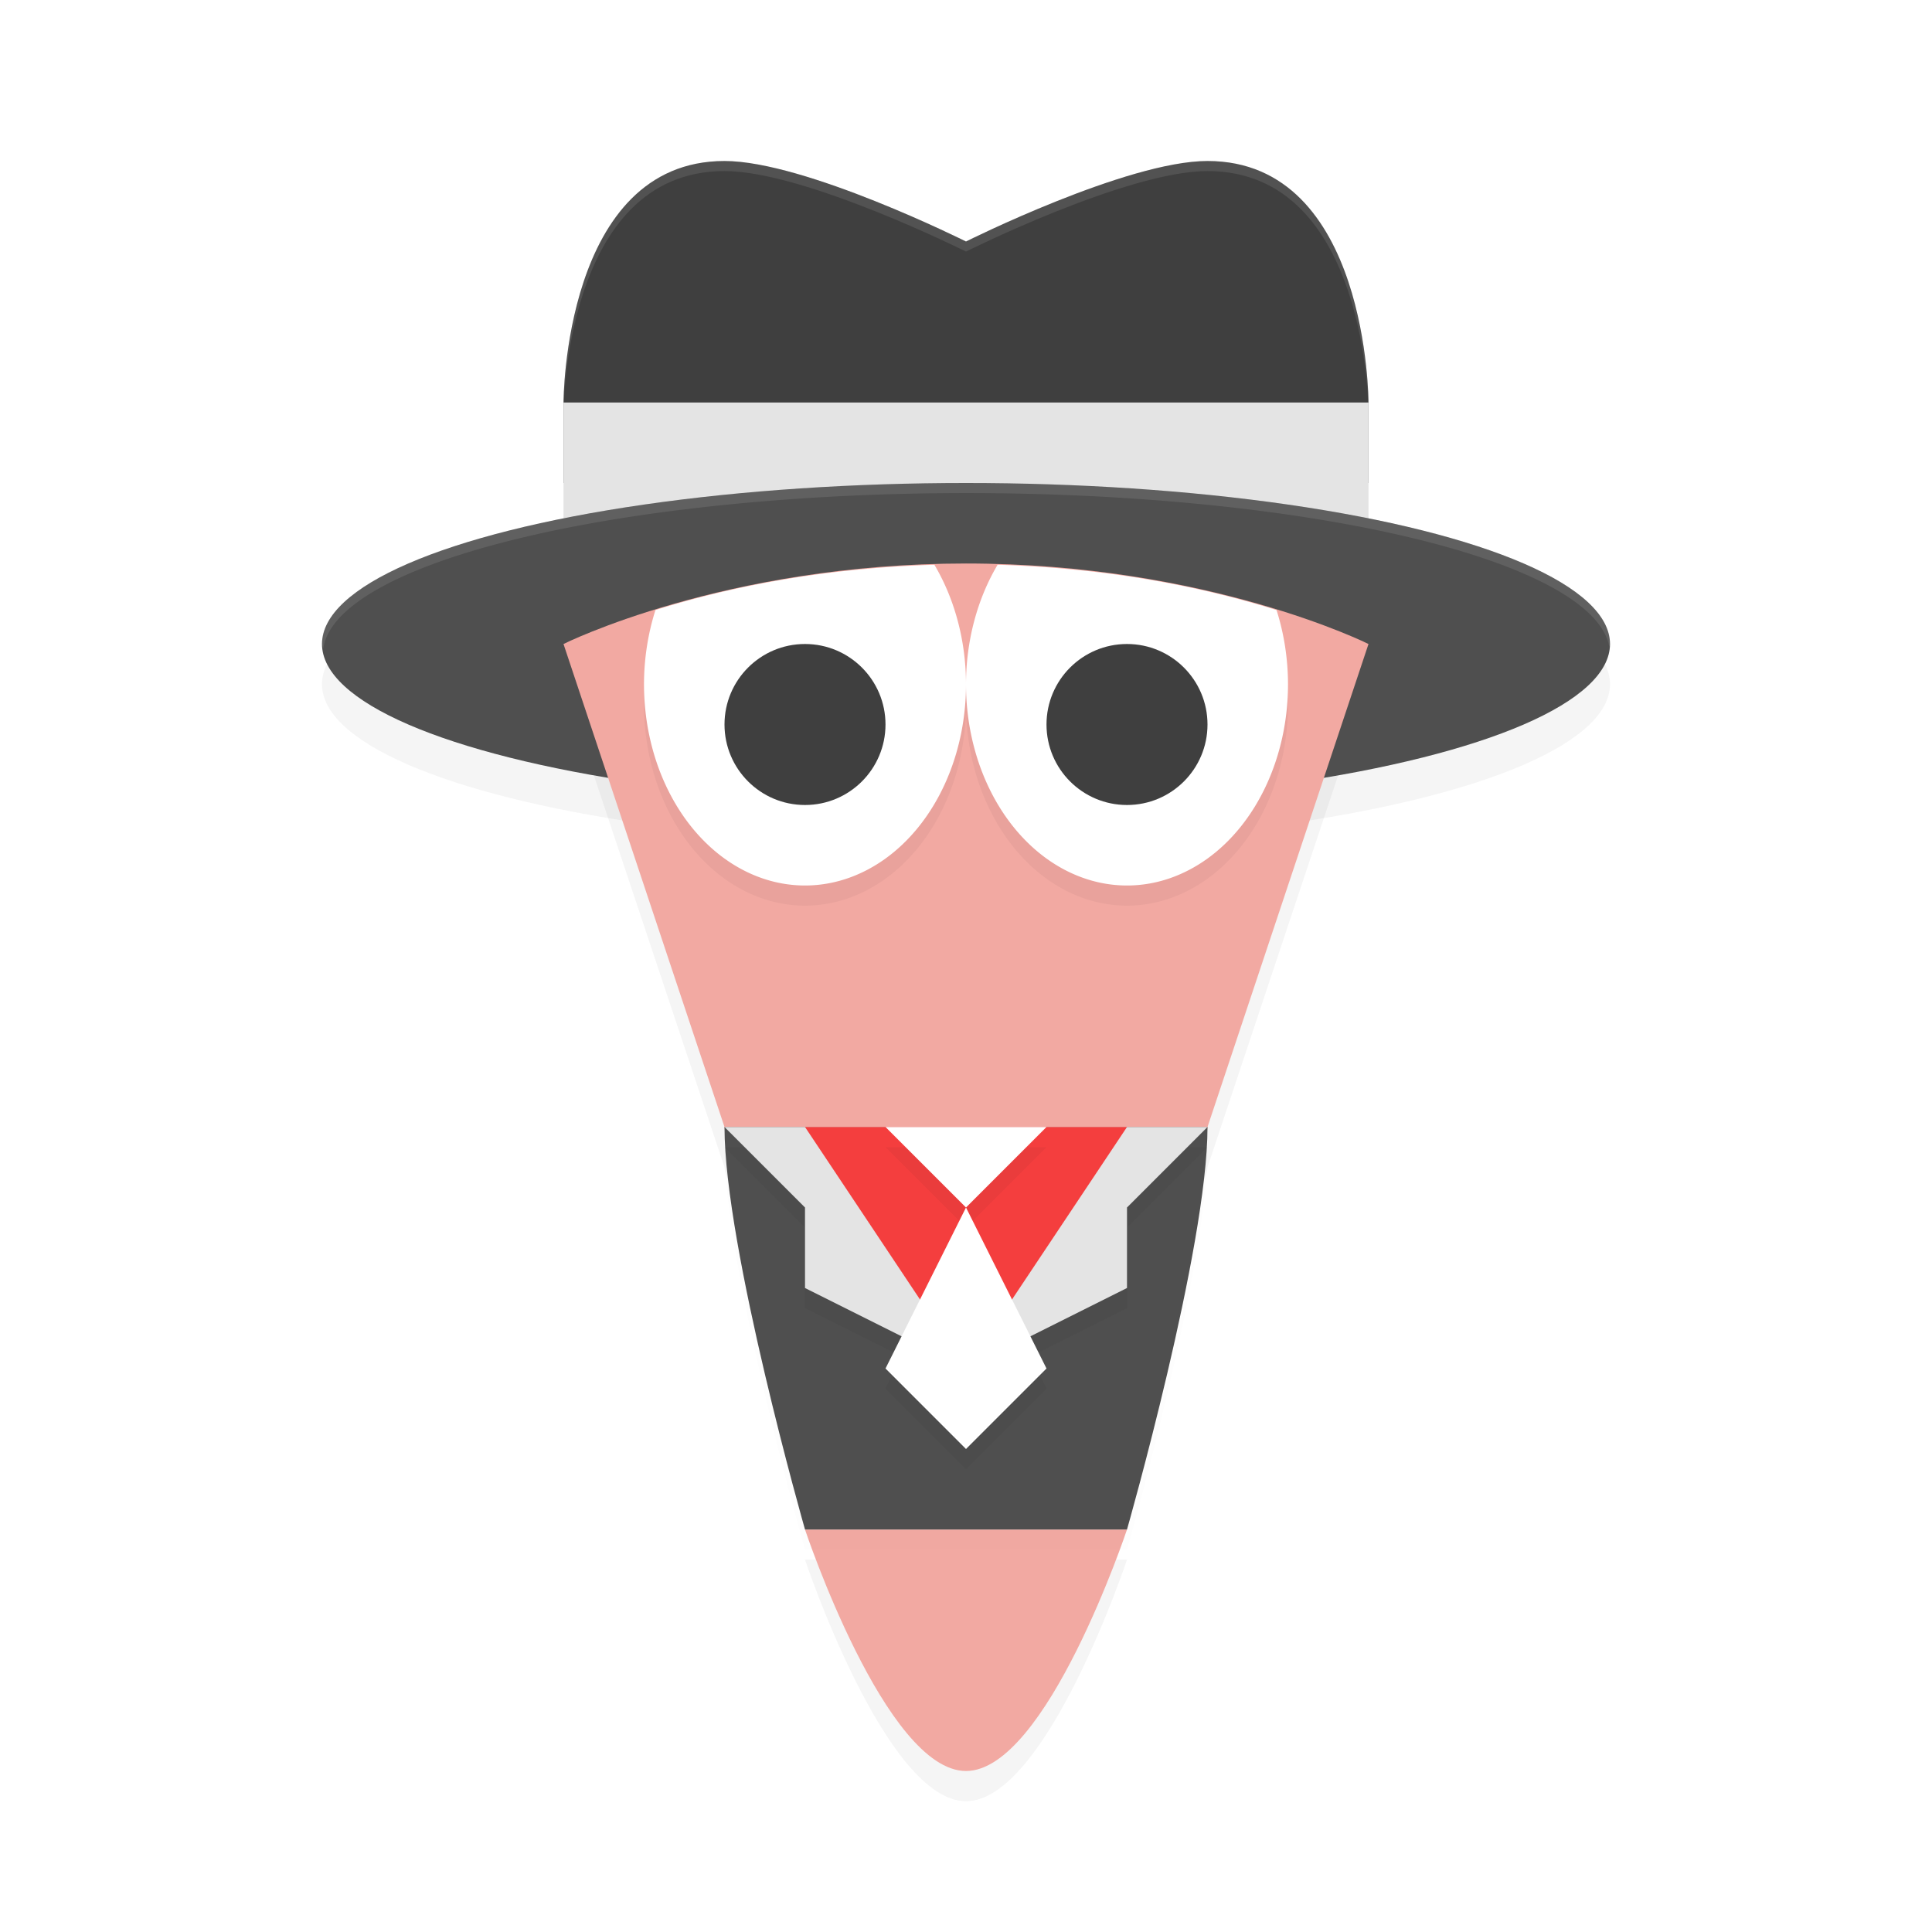 <?xml version="1.0" encoding="UTF-8" standalone="no"?>
<svg
   width="192"
   height="192"
   version="1.1"
   id="svg46"
   sodipodi:docname="games_open_liero_x.svg"
   inkscape:version="1.1-rc (1:1.1+rc+202105232036+f4db50c7c1)"
   xmlns:inkscape="http://www.inkscape.org/namespaces/inkscape"
   xmlns:sodipodi="http://sodipodi.sourceforge.net/DTD/sodipodi-0.dtd"
   xmlns="http://www.w3.org/2000/svg"
   xmlns:svg="http://www.w3.org/2000/svg">
  <defs
     id="defs50">
    <filter
       inkscape:collect="always"
       style="color-interpolation-filters:sRGB"
       id="filter934"
       x="-0.094"
       y="-0.126"
       width="1.189"
       height="1.252">
      <feGaussianBlur
         inkscape:collect="always"
         stdDeviation="1.26"
         id="feGaussianBlur936" />
    </filter>
    <filter
       inkscape:collect="always"
       style="color-interpolation-filters:sRGB"
       id="filter938"
       x="-0.044"
       y="-0.053"
       width="1.088"
       height="1.106">
      <feGaussianBlur
         inkscape:collect="always"
         stdDeviation="0.88"
         id="feGaussianBlur940" />
    </filter>
    <filter
       inkscape:collect="always"
       style="color-interpolation-filters:sRGB"
       id="filter942"
       x="-0.12"
       y="-0.06"
       width="1.24"
       height="1.12">
      <feGaussianBlur
         inkscape:collect="always"
         stdDeviation="0.8"
         id="feGaussianBlur944" />
    </filter>
    <filter
       inkscape:collect="always"
       style="color-interpolation-filters:sRGB"
       id="filter946"
       x="-0.04"
       y="-0.08"
       width="1.08"
       height="1.16">
      <feGaussianBlur
         inkscape:collect="always"
         stdDeviation="0.8"
         id="feGaussianBlur948" />
    </filter>
    <filter
       inkscape:collect="always"
       style="color-interpolation-filters:sRGB"
       id="filter950"
       x="-0.043"
       y="-0.054"
       width="1.086"
       height="1.108">
      <feGaussianBlur
         inkscape:collect="always"
         stdDeviation="1.44"
         id="feGaussianBlur952" />
    </filter>
    <filter
       inkscape:collect="always"
       style="color-interpolation-filters:sRGB"
       id="filter954"
       x="-0.03"
       y="-0.12"
       width="1.06"
       height="1.24">
      <feGaussianBlur
         inkscape:collect="always"
         stdDeviation="1.6"
         id="feGaussianBlur956" />
    </filter>
    <filter
       inkscape:collect="always"
       style="color-interpolation-filters:sRGB"
       id="filter958"
       x="-0.039"
       y="-0.078"
       width="1.078"
       height="1.157">
      <feGaussianBlur
         inkscape:collect="always"
         stdDeviation="1.04"
         id="feGaussianBlur960" />
    </filter>
  </defs>
  <sodipodi:namedview
     id="namedview48"
     pagecolor="#ffffff"
     bordercolor="#666666"
     borderopacity="1.0"
     inkscape:pageshadow="2"
     inkscape:pageopacity="0.0"
     inkscape:pagecheckerboard="0"
     showgrid="false"
     inkscape:zoom="2.85"
     inkscape:cx="24.035088"
     inkscape:cy="80.175439"
     inkscape:window-width="1920"
     inkscape:window-height="1019"
     inkscape:window-x="0"
     inkscape:window-y="34"
     inkscape:window-maximized="1"
     inkscape:current-layer="svg46" />
  <path
     d="m 80,155 c 0,0 8,24 16,24 8,0 16,-24 16,-24 z"
     style="opacity:0.2;mix-blend-mode:normal;stroke-width:8;filter:url(#filter934)"
     id="path2" />
  <path
     d="m 80,152 c 0,0 8,24 16,24 8,0 16,-24 16,-24 z"
     style="fill:#f2a9a2;stroke-width:8"
     id="path4" />
  <path
     d="m 80,154 h 32 c 0,0 8,-28 8,-40 H 72 c 0,12 8,40 8,40 z"
     style="opacity:0.1;stroke-width:8;filter:url(#filter938)"
     id="path6" />
  <ellipse
     cx="96"
     cy="68"
     rx="64"
     ry="16"
     style="opacity:0.2;stroke-width:8;filter:url(#filter954)"
     id="ellipse8" />
  <path
     d="m 56,48 v -8 c 0,0 0,-24 16,-24 8,0 24,8 24,8 0,0 16,-8 24,-8 16,0 16,24 16,24 v 8 z"
     style="fill:#3f3f3f;stroke-width:8"
     id="path10" />
  <path
     d="M 56,64 V 40 h 80 v 24 z"
     style="fill:#e4e4e4;stroke-width:8"
     id="path12" />
  <path
     d="M 72,116 56,68 c 0,0 16,-8 40,-8 24,0 40,8 40,8 l -16,48 c 0,0 0,8 -24,8 -24,0 -24,-8 -24,-8 z"
     style="opacity:0.2;stroke-width:8;filter:url(#filter950)"
     id="path14" />
  <ellipse
     cx="96"
     cy="64"
     rx="64"
     ry="16"
     style="fill:#4f4f4f;stroke-width:8"
     id="ellipse16" />
  <path
     id="path18"
     style="opacity:0.1;fill:#ffffff;stroke-width:8"
     d="M 96 48 A 64 16 0 0 0 32 64 A 64 16 0 0 0 32.133 64.453 A 64 16 0 0 1 96 49 A 64 16 0 0 1 159.926 64.26 A 64 16 0 0 0 160 64 A 64 16 0 0 0 96 48 z " />
  <path
     d="M 72,112 56,64 c 0,0 16,-8 40,-8 24,0 40,8 40,8 l -16,48 c 0,0 0,8 -24,8 -24,0 -24,-8 -24,-8 z"
     style="fill:#f2a9a2;stroke-width:8"
     id="path20" />
  <path
     d="m 80,152 h 32 c 0,0 8,-28 8,-40 H 72 c 0,12 8,40 8,40 z"
     style="fill:#4f4f4f;stroke-width:8"
     id="path22" />
  <path
     d="m 72,114 8,8 v 8 l 16,8 16,-8 v -8 l 8,-8 H 80 Z"
     style="opacity:0.2;stroke-width:8;filter:url(#filter946)"
     id="path24" />
  <path
     d="m 72,112 8,8 v 8 l 16,8 16,-8 v -8 l 8,-8 H 80 Z"
     style="fill:#e4e4e4;stroke-width:8"
     id="path26" />
  <path
     d="m 80,112 16,24 16,-24 z"
     style="fill:#f43e3e;stroke-width:8"
     id="path28" />
  <path
     d="m 92.859,58.125 c -11.896,0.356 -21.272,2.48 -27.719,4.5 A 16,20 0 0 0 64,70 16,20 0 0 0 80,90 16,20 0 0 0 96,70 16,20 0 0 0 92.859,58.125 Z M 96,70 a 16,20 0 0 0 16,20 16,20 0 0 0 16,-20 16,20 0 0 0 -1.141,-7.375 c -6.447,-2.02 -15.823,-4.144 -27.719,-4.5 A 16,20 0 0 0 96,70 Z"
     style="opacity:0.2;stroke-width:8;filter:url(#filter958)"
     id="path30" />
  <path
     d="m 92.859,56.125 c -11.896,0.356 -21.272,2.48 -27.719,4.5 A 16,20 0 0 0 64,68 16,20 0 0 0 80,88 16,20 0 0 0 96,68 16,20 0 0 0 92.859,56.125 Z M 96,68 a 16,20 0 0 0 16,20 16,20 0 0 0 16,-20 16,20 0 0 0 -1.141,-7.375 c -6.447,-2.02 -15.823,-4.144 -27.719,-4.5 A 16,20 0 0 0 96,68 Z"
     style="fill:#ffffff;stroke-width:8"
     id="path32" />
  <circle
     cx="80"
     cy="72"
     r="8"
     style="fill:#3f3f3f;stroke-width:8"
     id="circle34" />
  <circle
     cx="112"
     cy="72"
     r="8"
     style="fill:#3f3f3f;stroke-width:8"
     id="circle36" />
  <path
     d="m 88,114 8,8 -8,16 8,8 8,-8 -8,-16 8,-8 z"
     style="opacity:0.2;stroke-width:8;filter:url(#filter942)"
     id="path38" />
  <path
     d="m 88,112 8,8 -8,16 8,8 8,-8 -8,-16 8,-8 z"
     style="fill:#ffffff;stroke-width:8"
     id="path40" />
  <path
     id="path42"
     style="opacity:0.1;fill:#ffffff;stroke-width:8"
     d="M 72 16 C 56 16 56 40 56 40 L 56 41 C 56 41 56 17 72 17 C 80 17 96 25 96 25 C 96 25 112 17 120 17 C 136 17 136 41 136 41 L 136 40 C 136 40 136 16 120 16 C 112 16 96 24 96 24 C 96 24 80 16 72 16 z " />
</svg>
